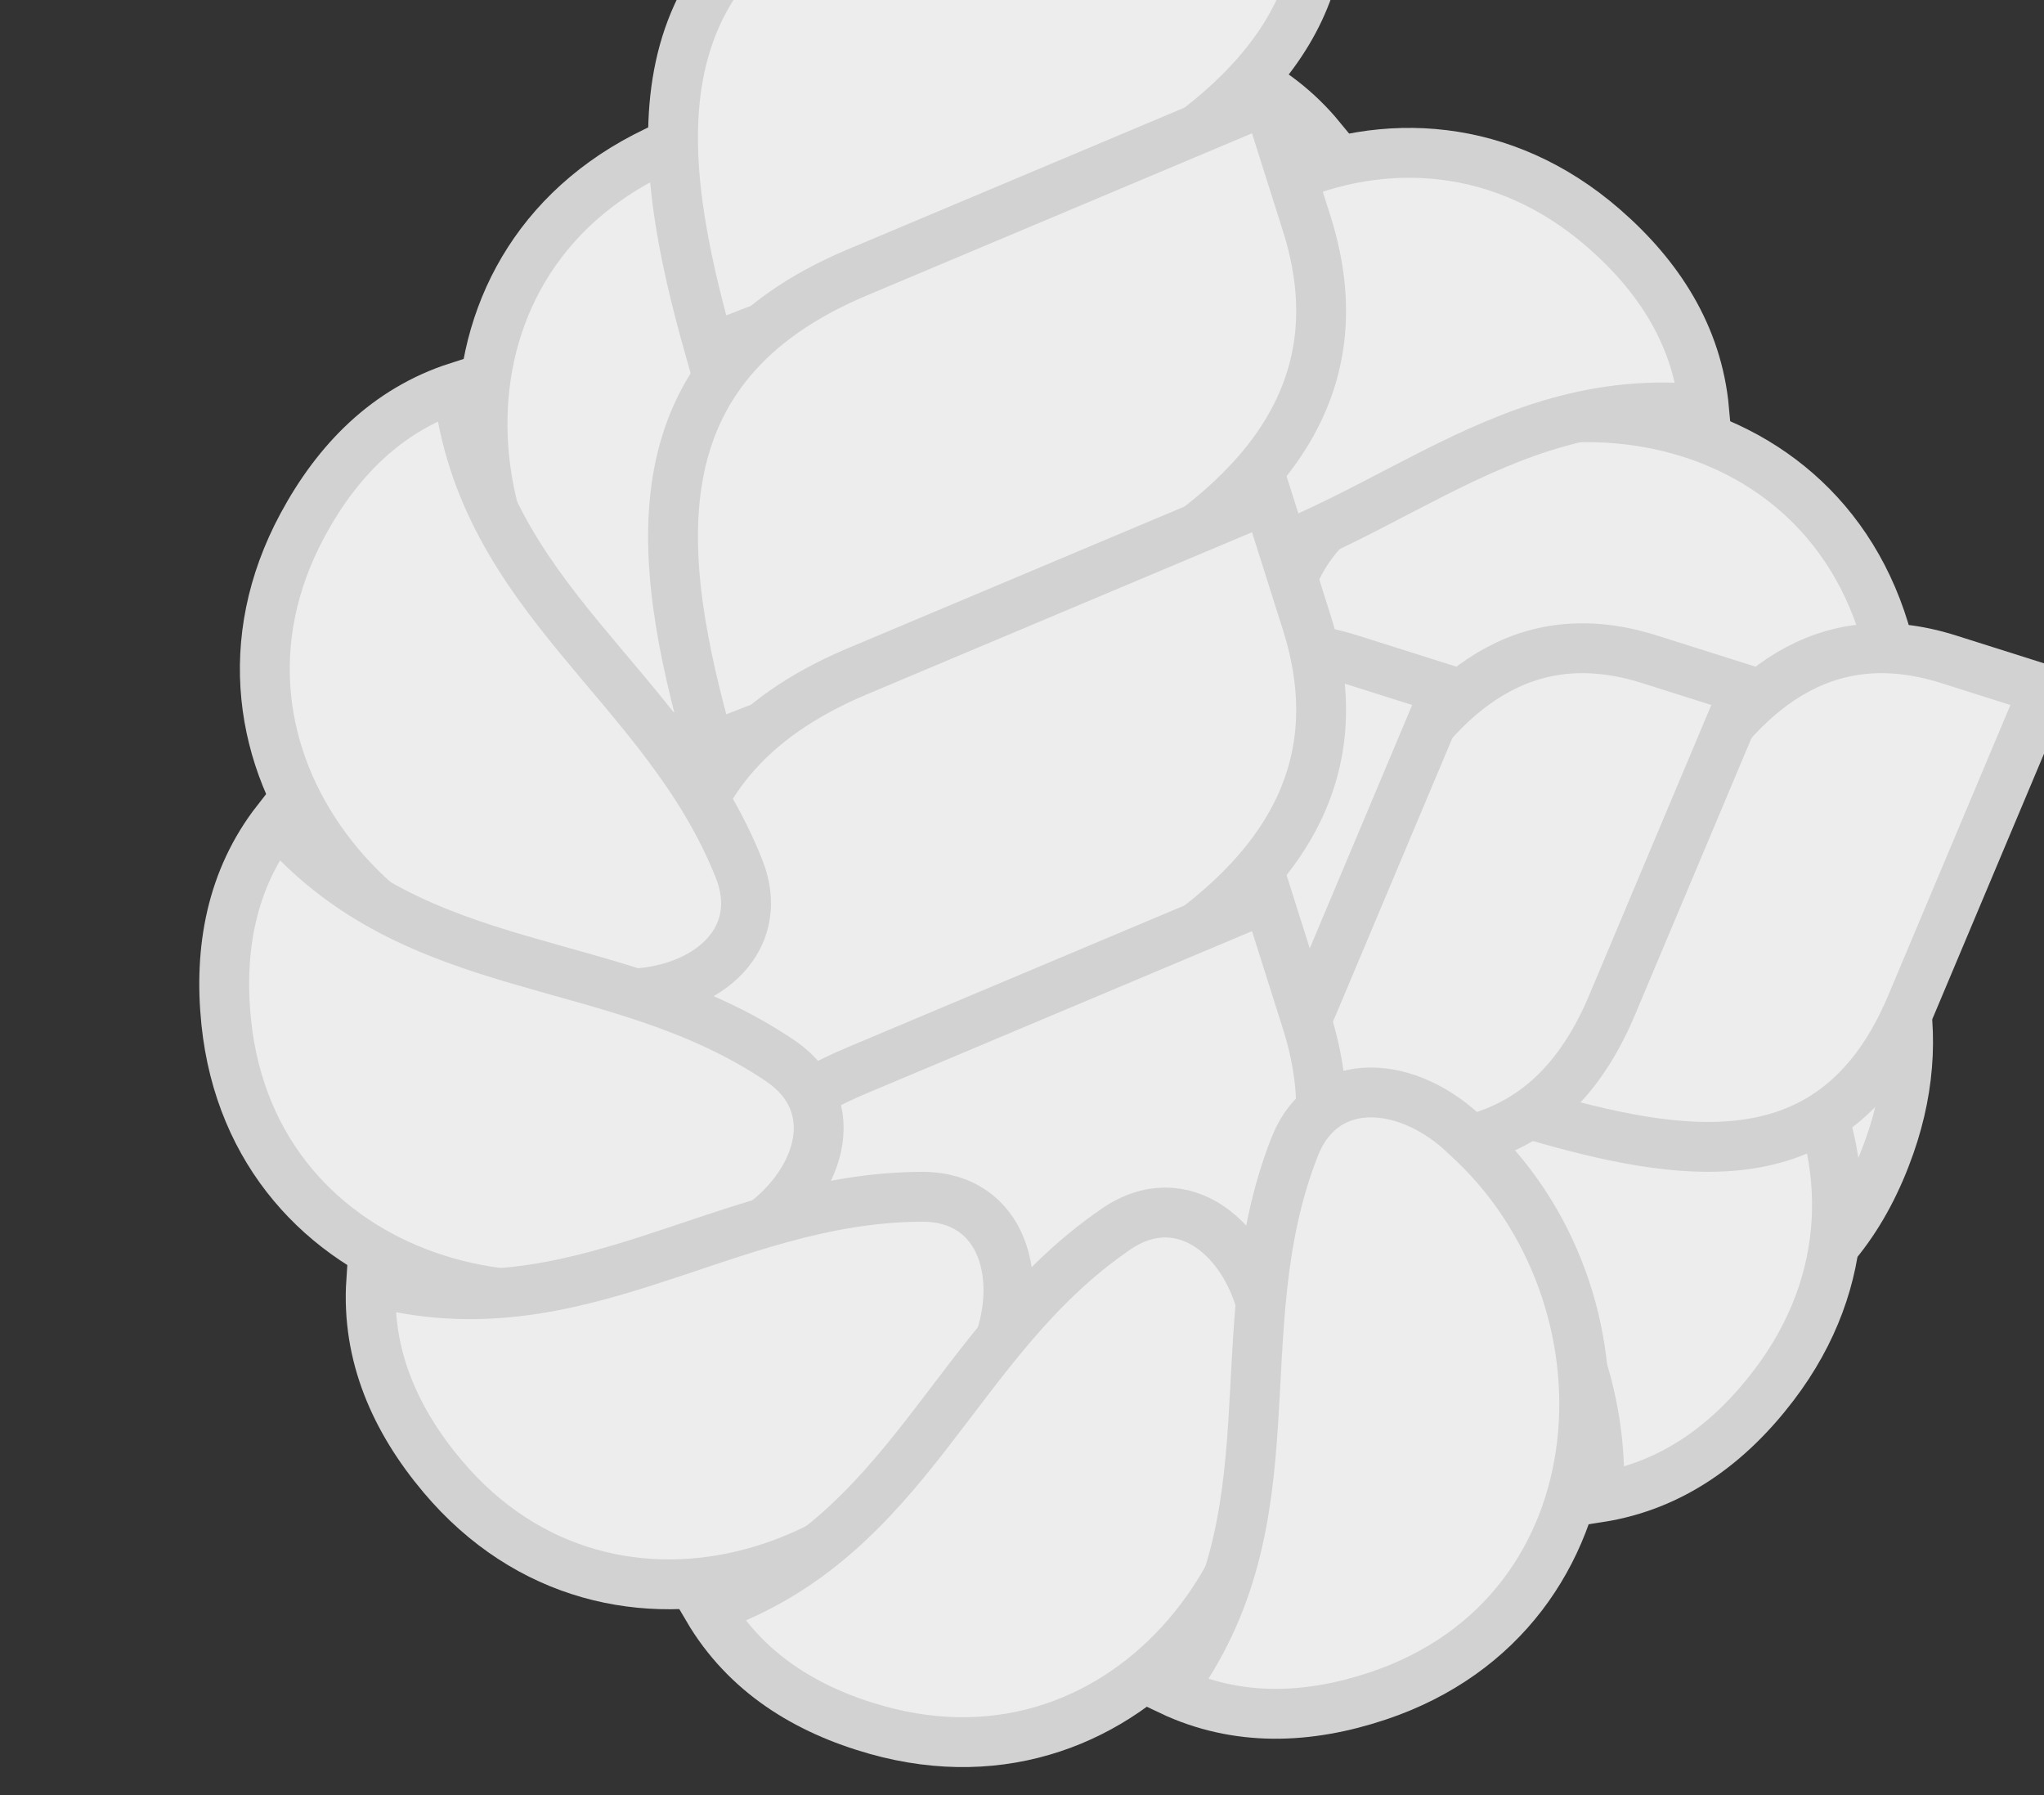 <svg width="41" height="36" viewBox="0 0 41 36" fill="none" xmlns="http://www.w3.org/2000/svg">
<rect x="0" y="0" width="41" height="36" fill="#333333" stroke="none"/>
<g clip-path="url(#clip0_206_16125)">
<path d="M35.262 26.196C36.595 25.523 37.421 24.357 37.907 22.972C39.661 17.978 34.804 13.86 30.147 14.684C28.555 14.895 27.358 16.14 28.19 17.54C30.237 20.983 34.114 22.048 35.262 26.196Z" fill="#EDEDED" stroke="#D2D2D2"/>
<path d="M37.489 17.034C38.214 15.728 38.242 14.3 37.865 12.881C36.508 7.765 30.175 7.09 26.788 10.389C25.589 11.459 25.3 13.162 26.775 13.852C30.403 15.548 34.208 14.249 37.489 17.034Z" fill="#EDEDED" stroke="#D2D2D2"/>
<path d="M34.183 8.216C34.047 6.729 33.268 5.532 32.159 4.57C28.16 1.102 22.544 4.104 21.597 8.737C21.207 10.295 21.925 11.866 23.532 11.608C27.487 10.971 29.903 7.758 34.183 8.216Z" fill="#EDEDED" stroke="#D2D2D2"/>
<path d="M26.492 2.772C25.544 1.618 24.227 1.067 22.769 0.895C17.512 0.275 14.555 5.914 16.376 10.278C16.93 11.786 18.407 12.682 19.591 11.564C22.503 8.814 22.695 4.799 26.492 2.772Z" fill="#EDEDED" stroke="#D2D2D2"/>
<path d="M17.071 2.605C15.638 2.184 14.238 2.469 12.936 3.146C8.24 5.589 8.965 11.915 12.925 14.5C14.23 15.436 15.955 15.347 16.306 13.757C17.169 9.845 15.07 6.416 17.071 2.605Z" fill="#EDEDED" stroke="#D2D2D2"/>
<path d="M32.072 30.031C33.548 29.801 34.693 28.947 35.582 27.779C38.788 23.567 35.435 18.153 30.751 17.503C29.171 17.213 27.649 18.03 28.01 19.618C28.897 23.524 32.257 25.731 32.072 30.031Z" fill="#EDEDED" stroke="#D2D2D2"/>
<path d="M39.075 13.218L41 13.827L38.333 20.164C36.873 23.628 33.98 23.278 31 22.435C32.427 19.056 34.045 11.638 39.075 13.218Z" fill="#EDEDED" stroke="#D2D2D2"/>
<path d="M33.075 13.218L35 13.827L32.333 20.164C30.873 23.628 27.98 23.278 25 22.435C26.427 19.056 28.045 11.638 33.075 13.218Z" fill="#EDEDED" stroke="#D2D2D2"/>
<path d="M27.075 13.218L29 13.827L26.333 20.164C24.873 23.628 21.98 23.278 19 22.435C20.427 19.056 22.045 11.638 27.075 13.218Z" fill="#EDEDED" stroke="#D2D2D2"/>
<path d="M26.217 -3.498L25.425 -6L17.187 -2.533C12.684 -0.635 13.139 3.126 14.235 7C18.627 5.145 28.27 3.041 26.217 -3.498Z" fill="#EDEDED" stroke="#D2D2D2"/>
<path d="M26.217 4.502L25.425 2L17.187 5.467C12.684 7.365 13.139 11.126 14.235 15C18.627 13.145 28.27 11.041 26.217 4.502Z" fill="#EDEDED" stroke="#D2D2D2"/>
<path d="M26.217 12.502L25.425 10L17.187 13.467C12.684 15.365 13.139 19.126 14.235 23C18.627 21.145 28.27 19.041 26.217 12.502Z" fill="#EDEDED" stroke="#D2D2D2"/>
<path d="M26.217 20.502L25.425 18L17.187 21.467C12.684 23.365 13.139 27.126 14.235 31C18.627 29.145 28.27 27.041 26.217 20.502Z" fill="#EDEDED" stroke="#D2D2D2"/>
<path d="M9.184 7.76C7.761 8.217 6.764 9.24 6.068 10.532C3.557 15.192 7.714 20.017 12.442 19.928C14.047 19.969 15.424 18.925 14.82 17.412C13.335 13.692 9.671 12.036 9.184 7.76Z" fill="#EDEDED" stroke="#D2D2D2"/>
<path d="M5.557 16.456C4.638 17.634 4.388 19.04 4.538 20.5C5.082 25.765 11.232 27.419 15.092 24.688C16.442 23.818 16.994 22.181 15.645 21.27C12.325 19.028 8.364 19.718 5.557 16.456Z" fill="#EDEDED" stroke="#D2D2D2"/>
<path d="M7.446 25.69C7.348 27.181 7.931 28.484 8.877 29.607C12.286 33.656 18.302 31.567 19.959 27.138C20.587 25.66 20.123 23.996 18.495 24.001C14.489 24.013 11.601 26.81 7.446 25.69Z" fill="#EDEDED" stroke="#D2D2D2"/>
<path d="M14.198 32.258C14.955 33.546 16.17 34.295 17.584 34.693C22.68 36.125 26.48 31.015 25.361 26.42C25.049 24.845 23.73 23.73 22.386 24.649C19.08 26.911 18.265 30.848 14.198 32.258Z" fill="#EDEDED" stroke="#D2D2D2"/>
<path d="M23.474 33.899C24.823 34.539 26.25 34.476 27.642 34.01C32.662 32.329 32.932 25.967 29.423 22.796C28.28 21.668 26.562 21.488 25.967 23.004C24.505 26.733 26.044 30.447 23.474 33.899Z" fill="#EDEDED" stroke="#D2D2D2"/>
</g>
<defs>
<clipPath id="clip0_206_16125">
<rect width="41" height="36" fill="white"/>
</clipPath>
</defs>
</svg>
